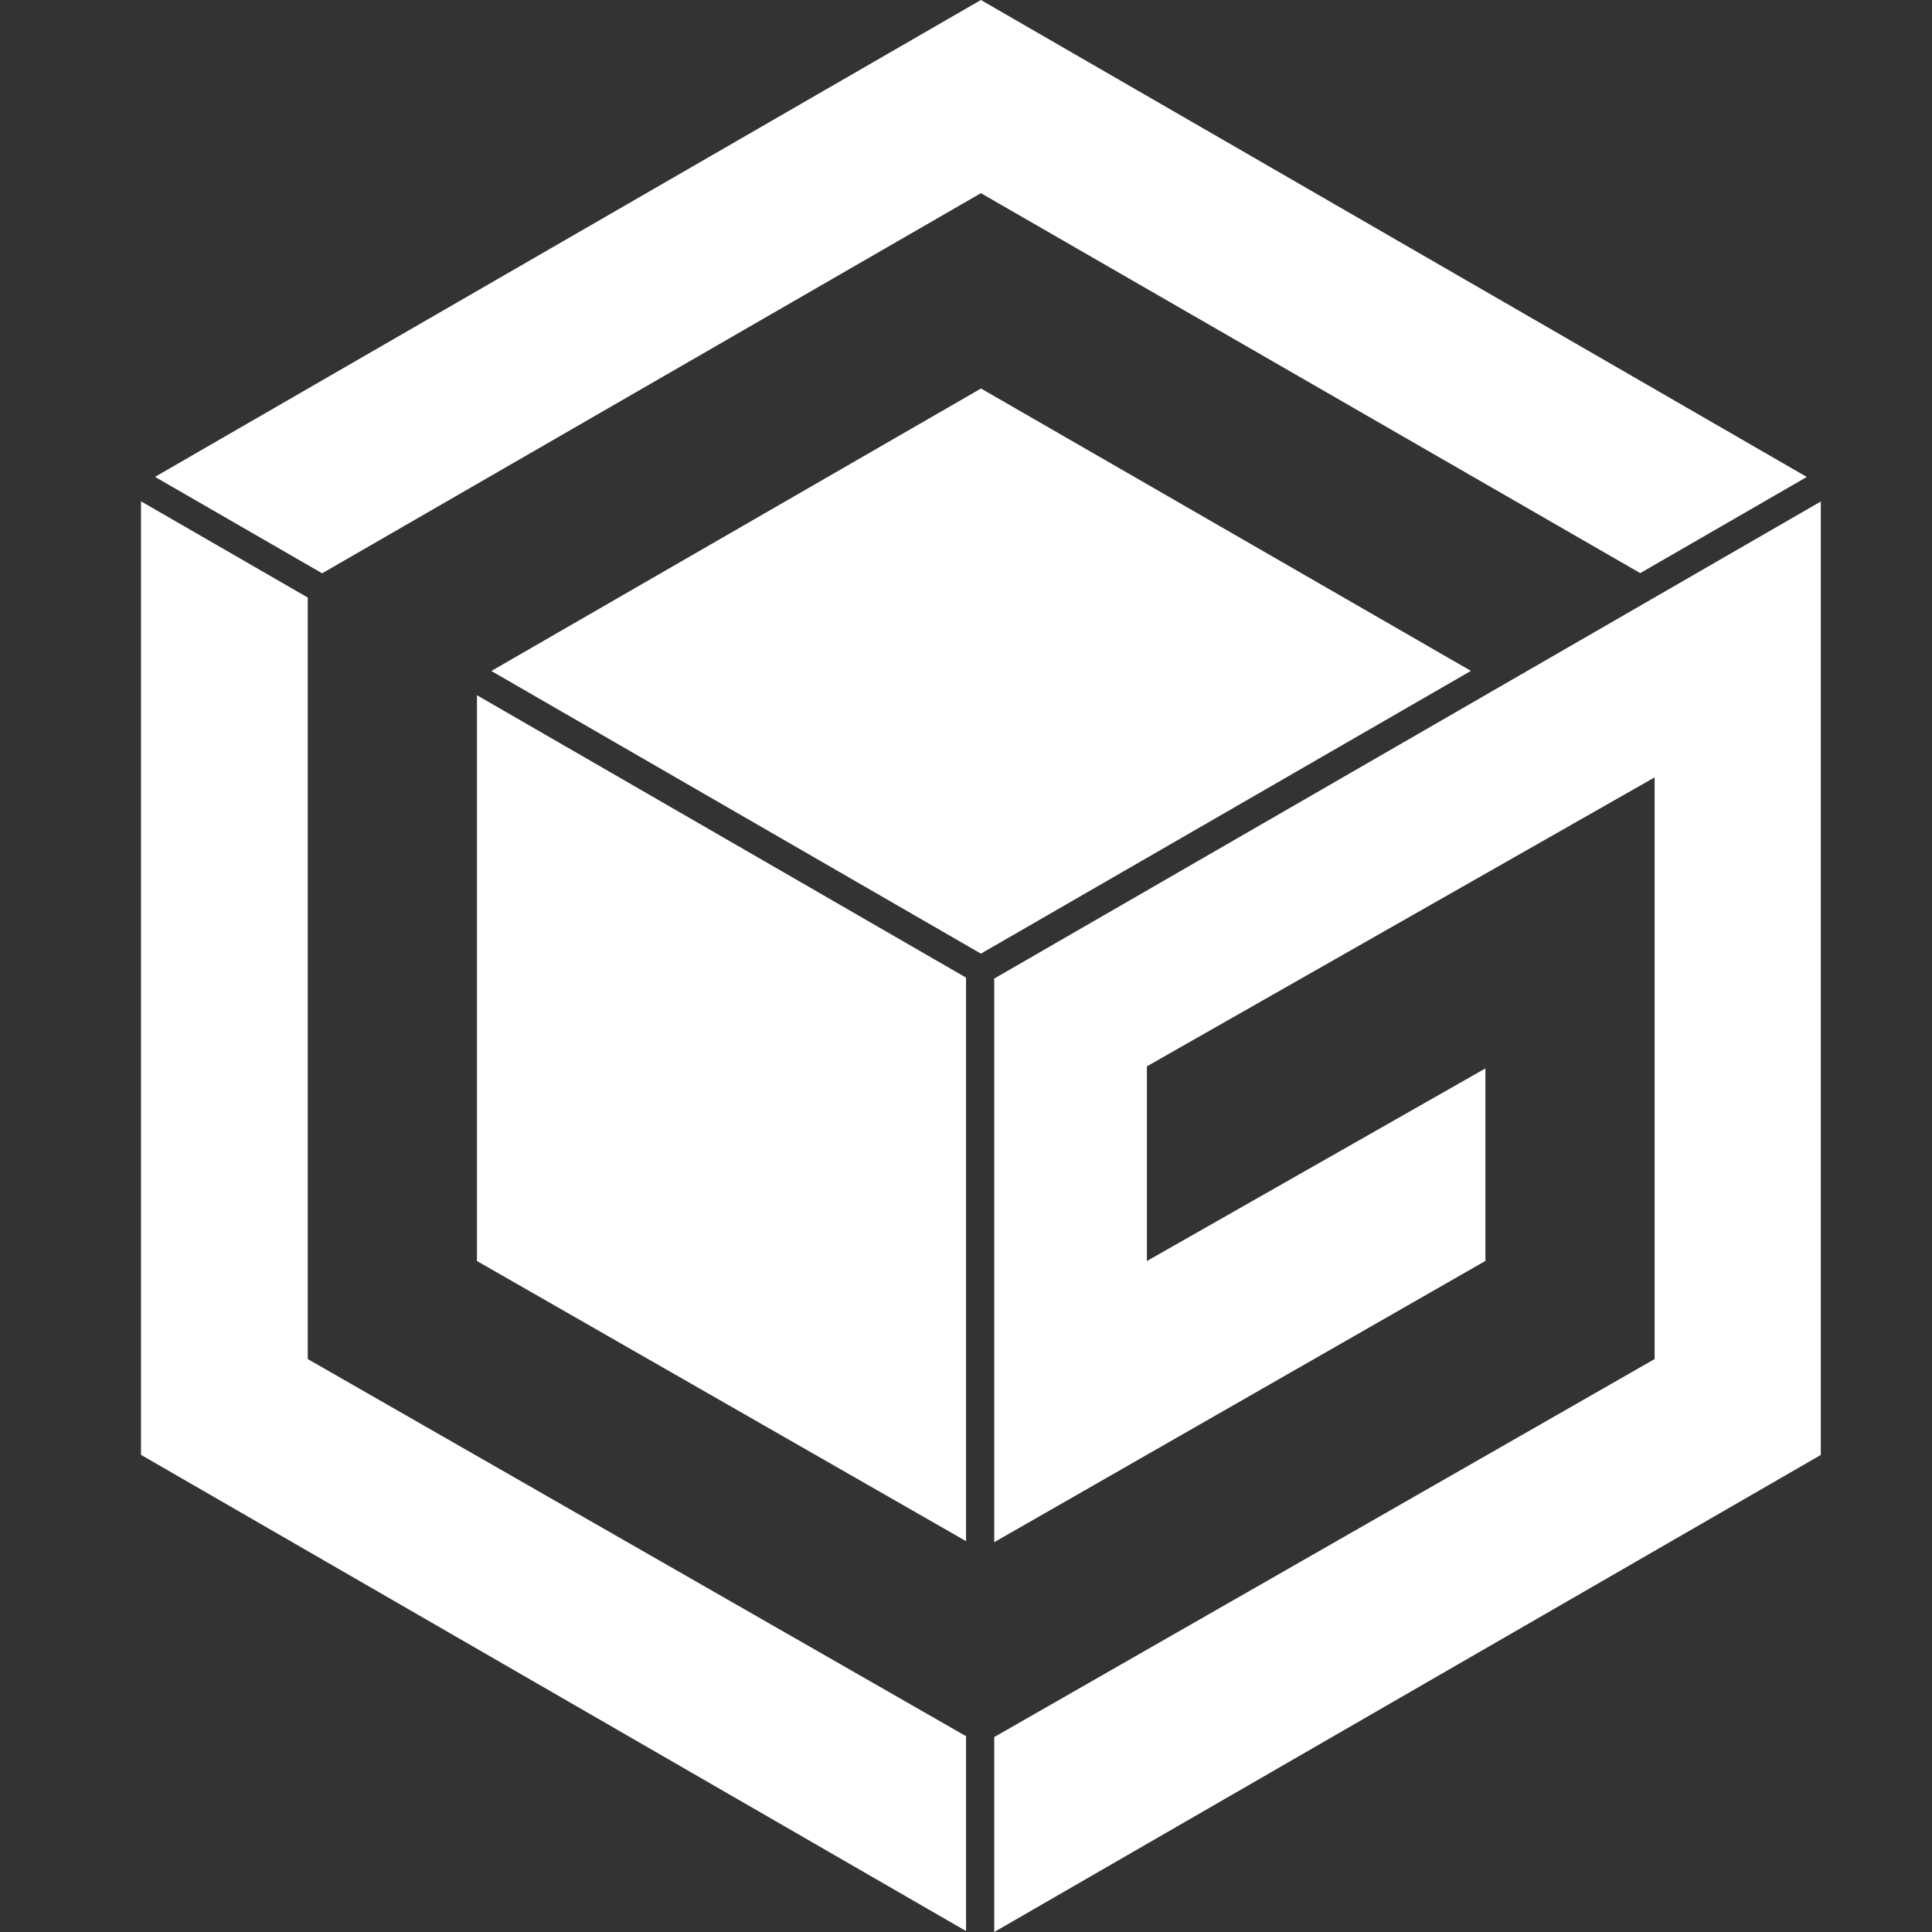 <svg id="logo-final" xmlns="http://www.w3.org/2000/svg" viewBox="-15 0 205.53 205.53"><rect x="-15" y="0" width="205.53" height="205.53" fill="#333333" stroke="none"/><defs><style>.cls-1{fill:none;}.cls-2{fill:#fff;}</style></defs><title>Gitpod_Logo_white_cube</title><polygon class="cls-1" points="161.02 144.58 161.02 82.7 107.01 113.44 107.01 134.15 143.02 113.66 143.02 134.14 90.77 164.06 90.77 184.79 161.02 144.58"/><polygon class="cls-1" points="35.74 134.15 35.74 73.96 17.74 63.57 17.74 144.58 87.77 184.7 87.77 163.95 35.74 134.15"/><polygon class="cls-1" points="89.36 41.33 141.48 71.37 159.49 60.97 89.35 20.55 19.27 60.99 37.27 71.38 89.36 41.33"/><polygon class="cls-2" points="17.74 144.58 17.74 63.57 0 53.33 0 154.76 0 154.77 87.77 205.43 87.77 184.7 17.74 144.58"/><polygon class="cls-2" points="87.77 163.95 87.77 104 35.74 73.96 35.74 134.15 87.77 163.95"/><polygon class="cls-2" points="89.35 20.55 159.49 60.97 177.21 50.74 89.35 0 1.49 50.73 19.27 60.99 89.35 20.55"/><polygon class="cls-2" points="141.48 71.37 89.36 41.33 37.27 71.38 89.35 101.45 141.48 71.37"/><polygon class="cls-2" points="90.77 164.06 143.02 134.14 143.02 113.66 107.01 134.15 107.01 113.44 161.02 82.7 161.02 144.58 90.77 184.79 90.77 205.53 178.7 154.78 178.7 154.78 178.7 154.77 178.7 53.35 90.77 104.1 90.77 164.06"/><polygon class="cls-2" points="89.35 103.18 89.35 103.19 89.35 103.19 89.35 103.19 89.35 103.18 89.35 103.18 89.35 103.18"/></svg>